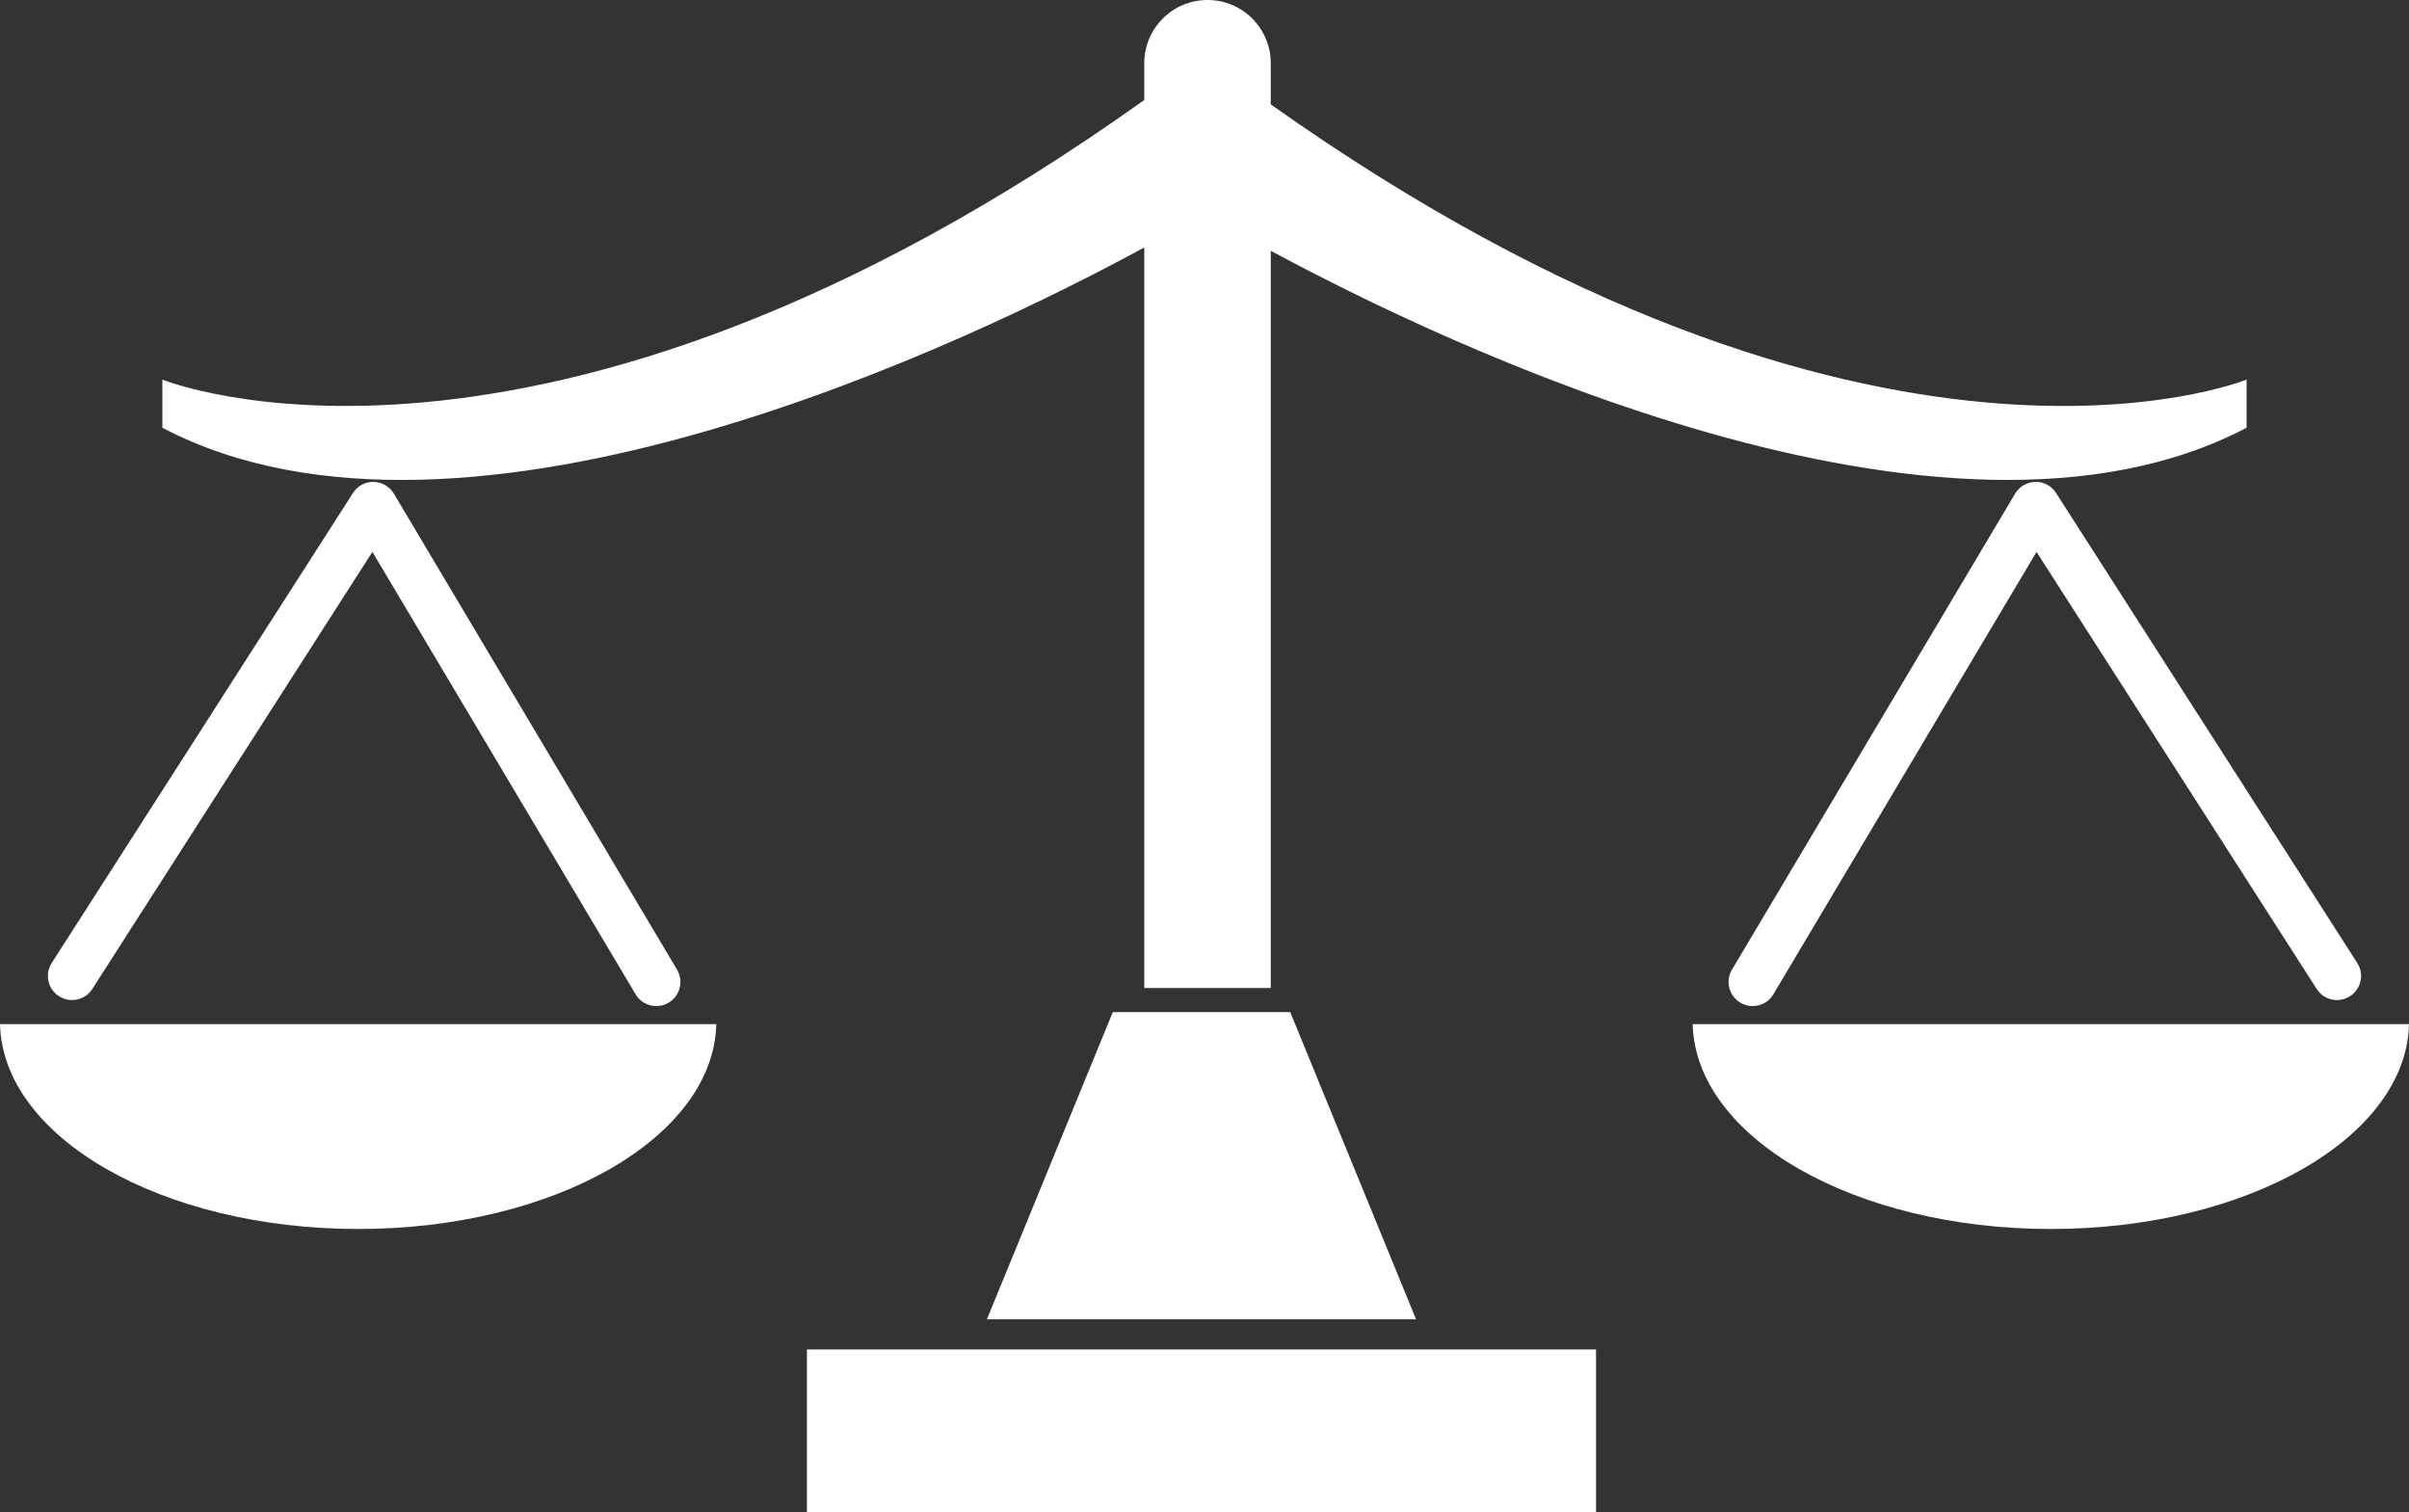<?xml version="1.0" encoding="utf-8"?>
<!-- Generator: Adobe Illustrator 16.0.0, SVG Export Plug-In . SVG Version: 6.00 Build 0)  -->
<!DOCTYPE svg PUBLIC "-//W3C//DTD SVG 1.1//EN" "http://www.w3.org/Graphics/SVG/1.1/DTD/svg11.dtd">
<svg version="1.1" id="Слой_1" xmlns="http://www.w3.org/2000/svg" xmlns:xlink="http://www.w3.org/1999/xlink" x="0px" y="0px"
	 width="148.402px" height="93.145px" viewBox="0 0 148.402 93.145" enable-background="new 0 0 148.402 93.145"
	 xml:space="preserve">
<rect x="0" y="0" width="148.402" height="93.145" fill="#333333" stroke="none"/>
<g>
	<polygon fill="#FFFFFF" points="79.482,62.345 68.551,62.345 60.795,81.27 87.236,81.27 	"/>
	<polygon fill="#FFFFFF" points="49.709,93.145 73.457,93.145 74.572,93.145 98.322,93.145 98.322,83.125 49.709,83.125 	"/>
	<g>
		<path fill="#FFFFFF" d="M22.063,75.704c12.088,0,21.889-5.633,22.064-12.619H0C0.174,70.071,9.979,75.704,22.063,75.704z"/>
		<path fill="#FFFFFF" d="M40.435,61.973c-0.507,0-1.002-0.258-1.278-0.723L22.941,33.996L5.686,60.92
			c-0.441,0.691-1.361,0.889-2.052,0.445c-0.69-0.439-0.89-1.359-0.448-2.047l18.557-28.947c0.275-0.435,0.76-0.707,1.271-0.685
			c0.516,0.01,0.99,0.284,1.252,0.726l17.441,29.316c0.418,0.703,0.186,1.617-0.517,2.035
			C40.951,61.908,40.691,61.973,40.435,61.973z"/>
	</g>
	<path fill="#FFFFFF" d="M78.283,6.43V3.897c0-2.15-1.744-3.897-3.896-3.897c-2.155,0-3.897,1.747-3.897,3.897V6.16
		C33.115,32.827,10.002,23.381,10.002,23.381s0,0,0,2.967c18.764,9.848,50.255-5.544,60.488-11.104V60.86h7.793V15.447
		c10.609,5.72,41.578,20.63,60.115,10.901c0-2.967,0-2.967,0-2.967S115.443,32.771,78.283,6.43z"/>
	<g>
		<path fill="#FFFFFF" d="M126.338,75.704c-12.086,0-21.889-5.633-22.064-12.619h44.129
			C148.231,70.071,138.426,75.704,126.338,75.704z"/>
		<path fill="#FFFFFF" d="M107.969,61.973c0.506,0,1.002-0.258,1.275-0.723l16.213-27.254l17.26,26.924
			c0.441,0.691,1.359,0.889,2.049,0.445c0.689-0.439,0.893-1.359,0.449-2.047l-18.553-28.947c-0.279-0.435-0.766-0.707-1.276-0.685
			c-0.515,0.01-0.987,0.284-1.251,0.726l-17.439,29.316c-0.421,0.703-0.188,1.617,0.518,2.035
			C107.449,61.908,107.711,61.973,107.969,61.973z"/>
	</g>
</g>
</svg>
